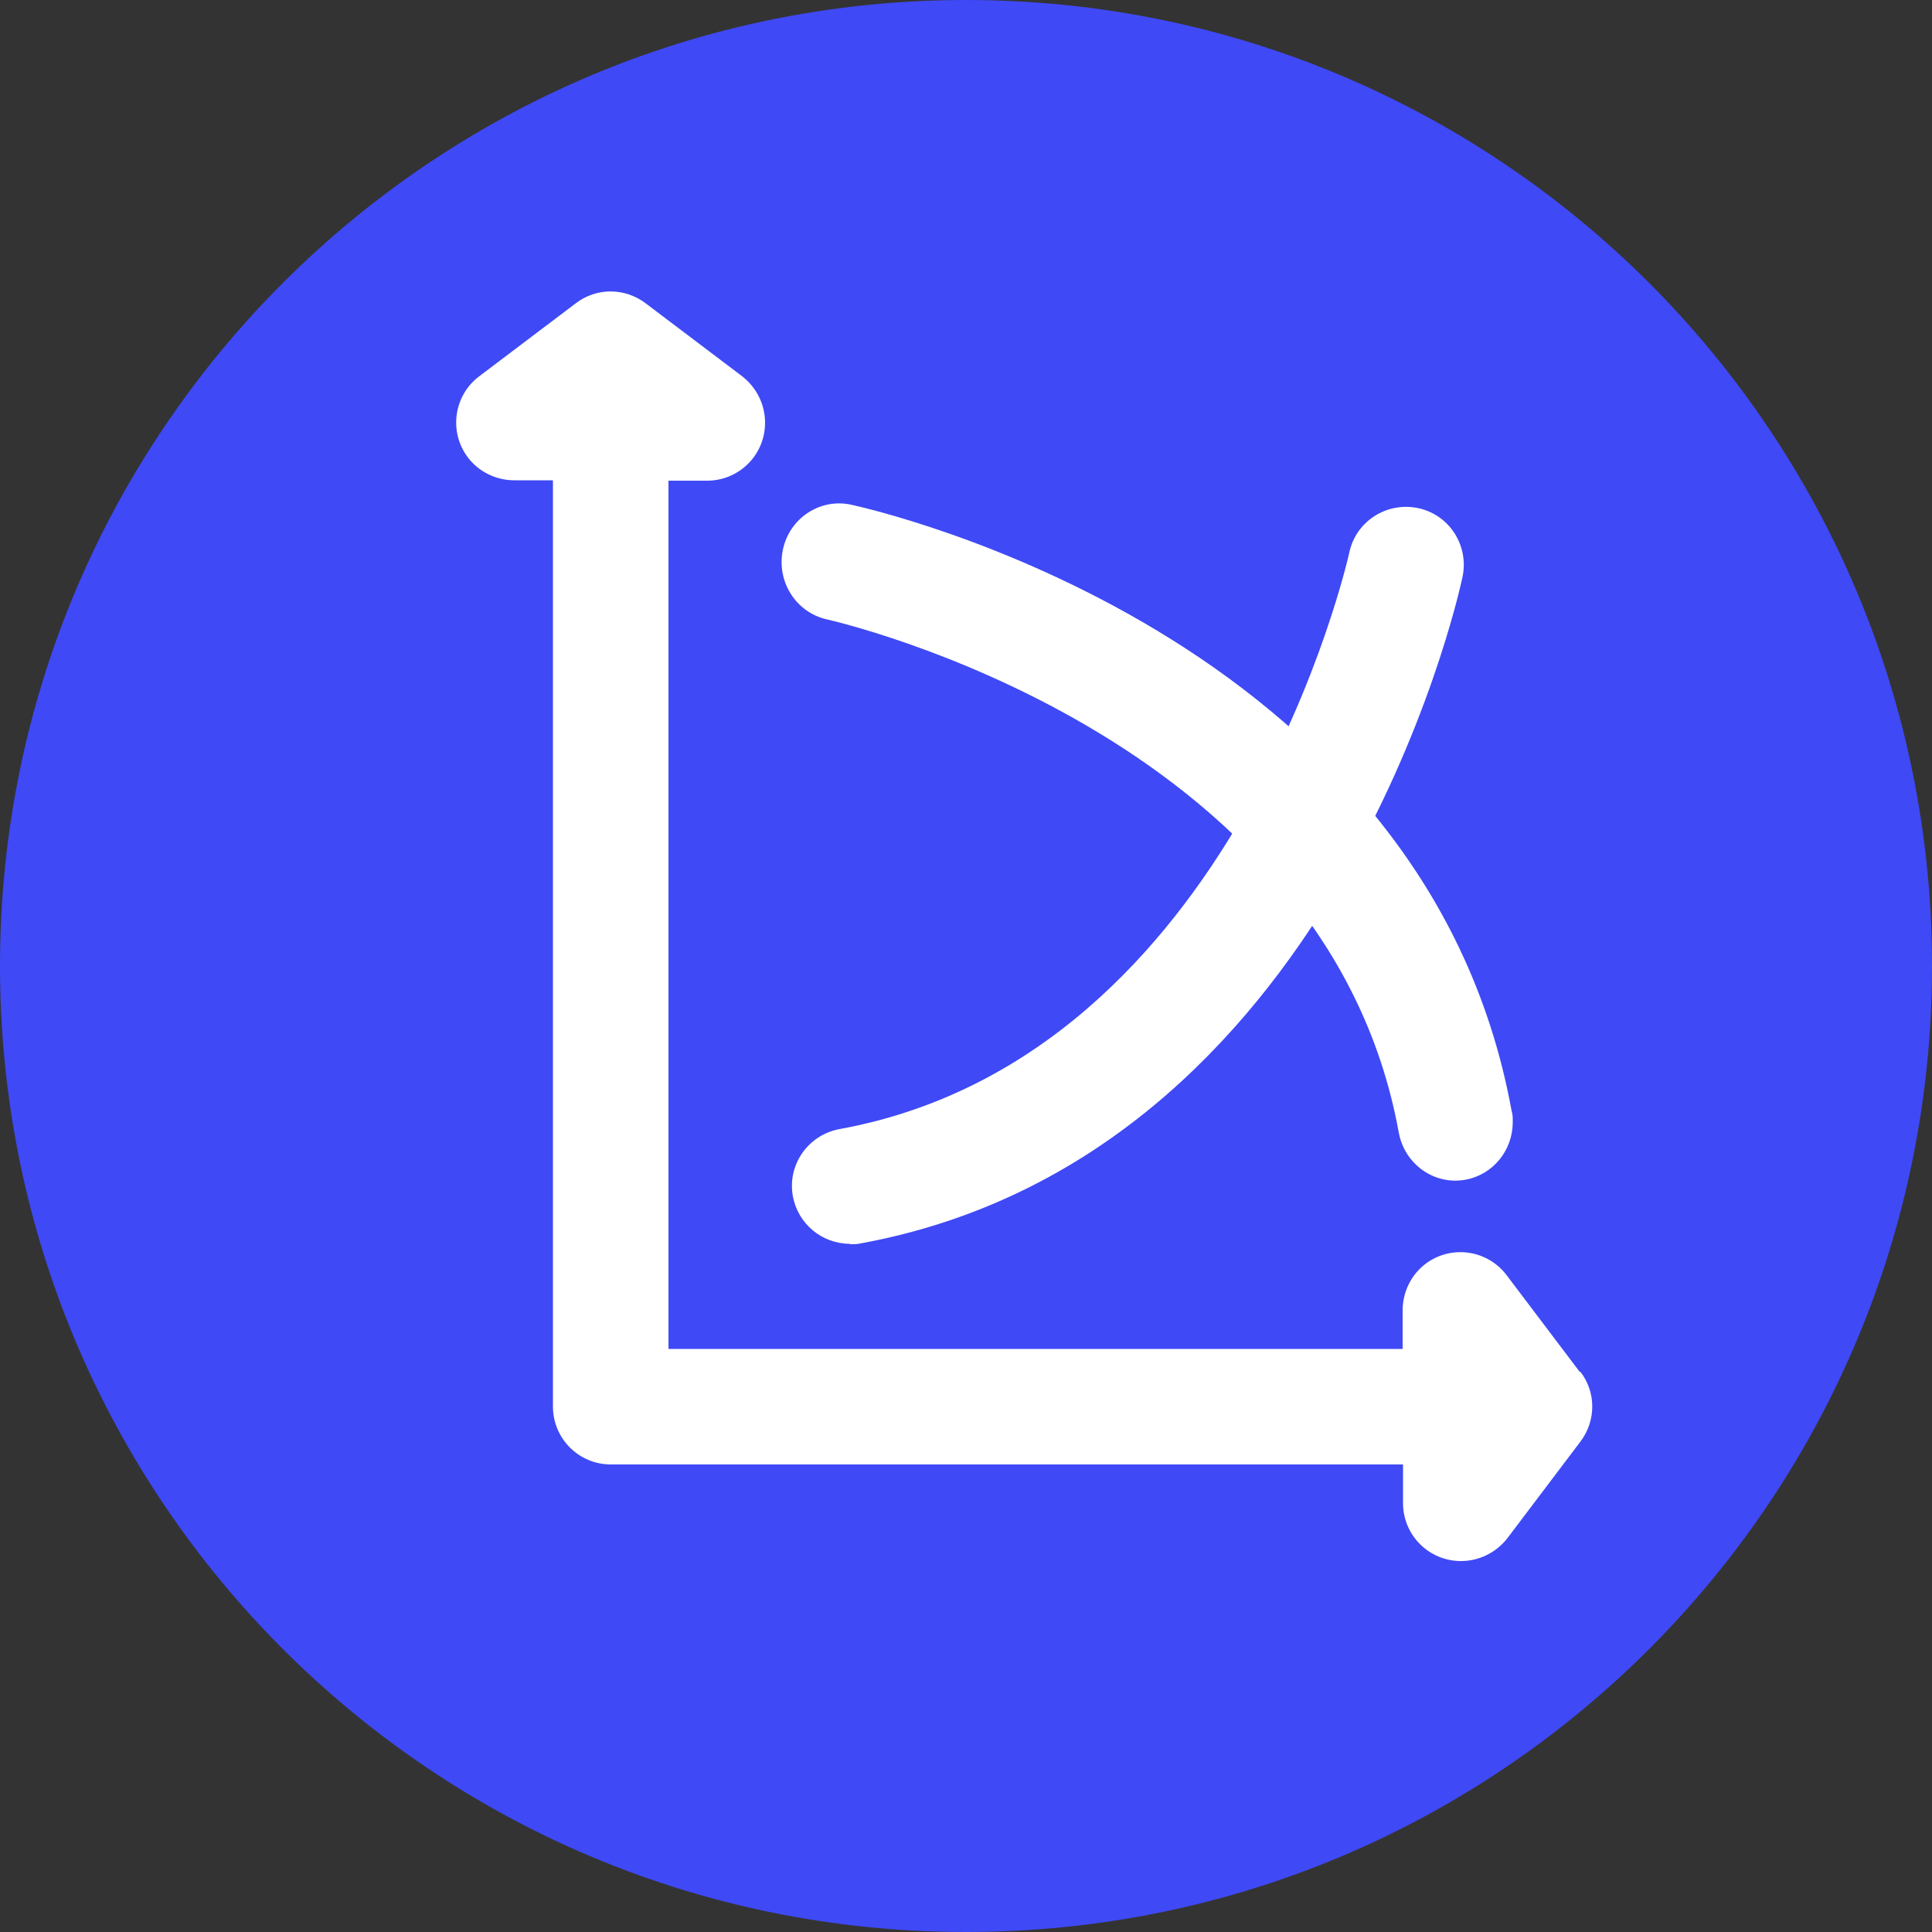 <?xml version="1.0" encoding="UTF-8"?><svg id="Livello_1" xmlns="http://www.w3.org/2000/svg" viewBox="0 0 50 50"><rect x="0" y="0" width="50" height="50" fill="#333333" stroke="none"/><defs><style>.cls-1{fill:#fff;}.cls-2{fill:#3f49f6;}</style></defs><path class="cls-2" d="m25,0h0c13.81,0,25,11.19,25,25h0c0,13.81-11.19,25-25,25h0C11.19,50,0,38.81,0,25h0C0,11.19,11.19,0,25,0Z"/><path class="cls-1" d="m40.88,35.5l-1.89-2.5c-.5-.66-1.44-.79-2.1-.29-.37.28-.59.73-.59,1.2v1h-19V12.44h1c.83,0,1.5-.67,1.5-1.5,0-.47-.22-.91-.59-1.2l-2.5-1.89c-.54-.41-1.28-.41-1.81,0l-2.5,1.89c-.66.5-.79,1.44-.29,2.1.28.37.73.59,1.2.59h1v23.97c0,.83.67,1.5,1.5,1.5h20.5v1c0,.83.67,1.5,1.5,1.5.47,0,.91-.22,1.2-.59l1.89-2.5c.41-.54.41-1.28,0-1.81Z"/><path class="cls-1" d="m22,32.2c.09,0,.18,0,.27-.02,12.22-2.24,15.45-16.63,15.58-17.25.17-.81-.34-1.61-1.15-1.78-.81-.17-1.61.34-1.78,1.15h0c-.03.13-2.91,13.04-13.19,14.92-.82.15-1.36.93-1.21,1.74.13.71.75,1.23,1.48,1.23h0Z"/><path class="cls-1" d="m39.15,29.02c0-.09,0-.18-.03-.27-2.24-12.34-16.5-15.56-17.1-15.69-.8-.17-1.59.35-1.76,1.17s.34,1.62,1.14,1.8c.13.03,12.92,2.91,14.8,13.28.15.82.92,1.37,1.73,1.22.71-.13,1.22-.76,1.22-1.49h0Z"/></svg>